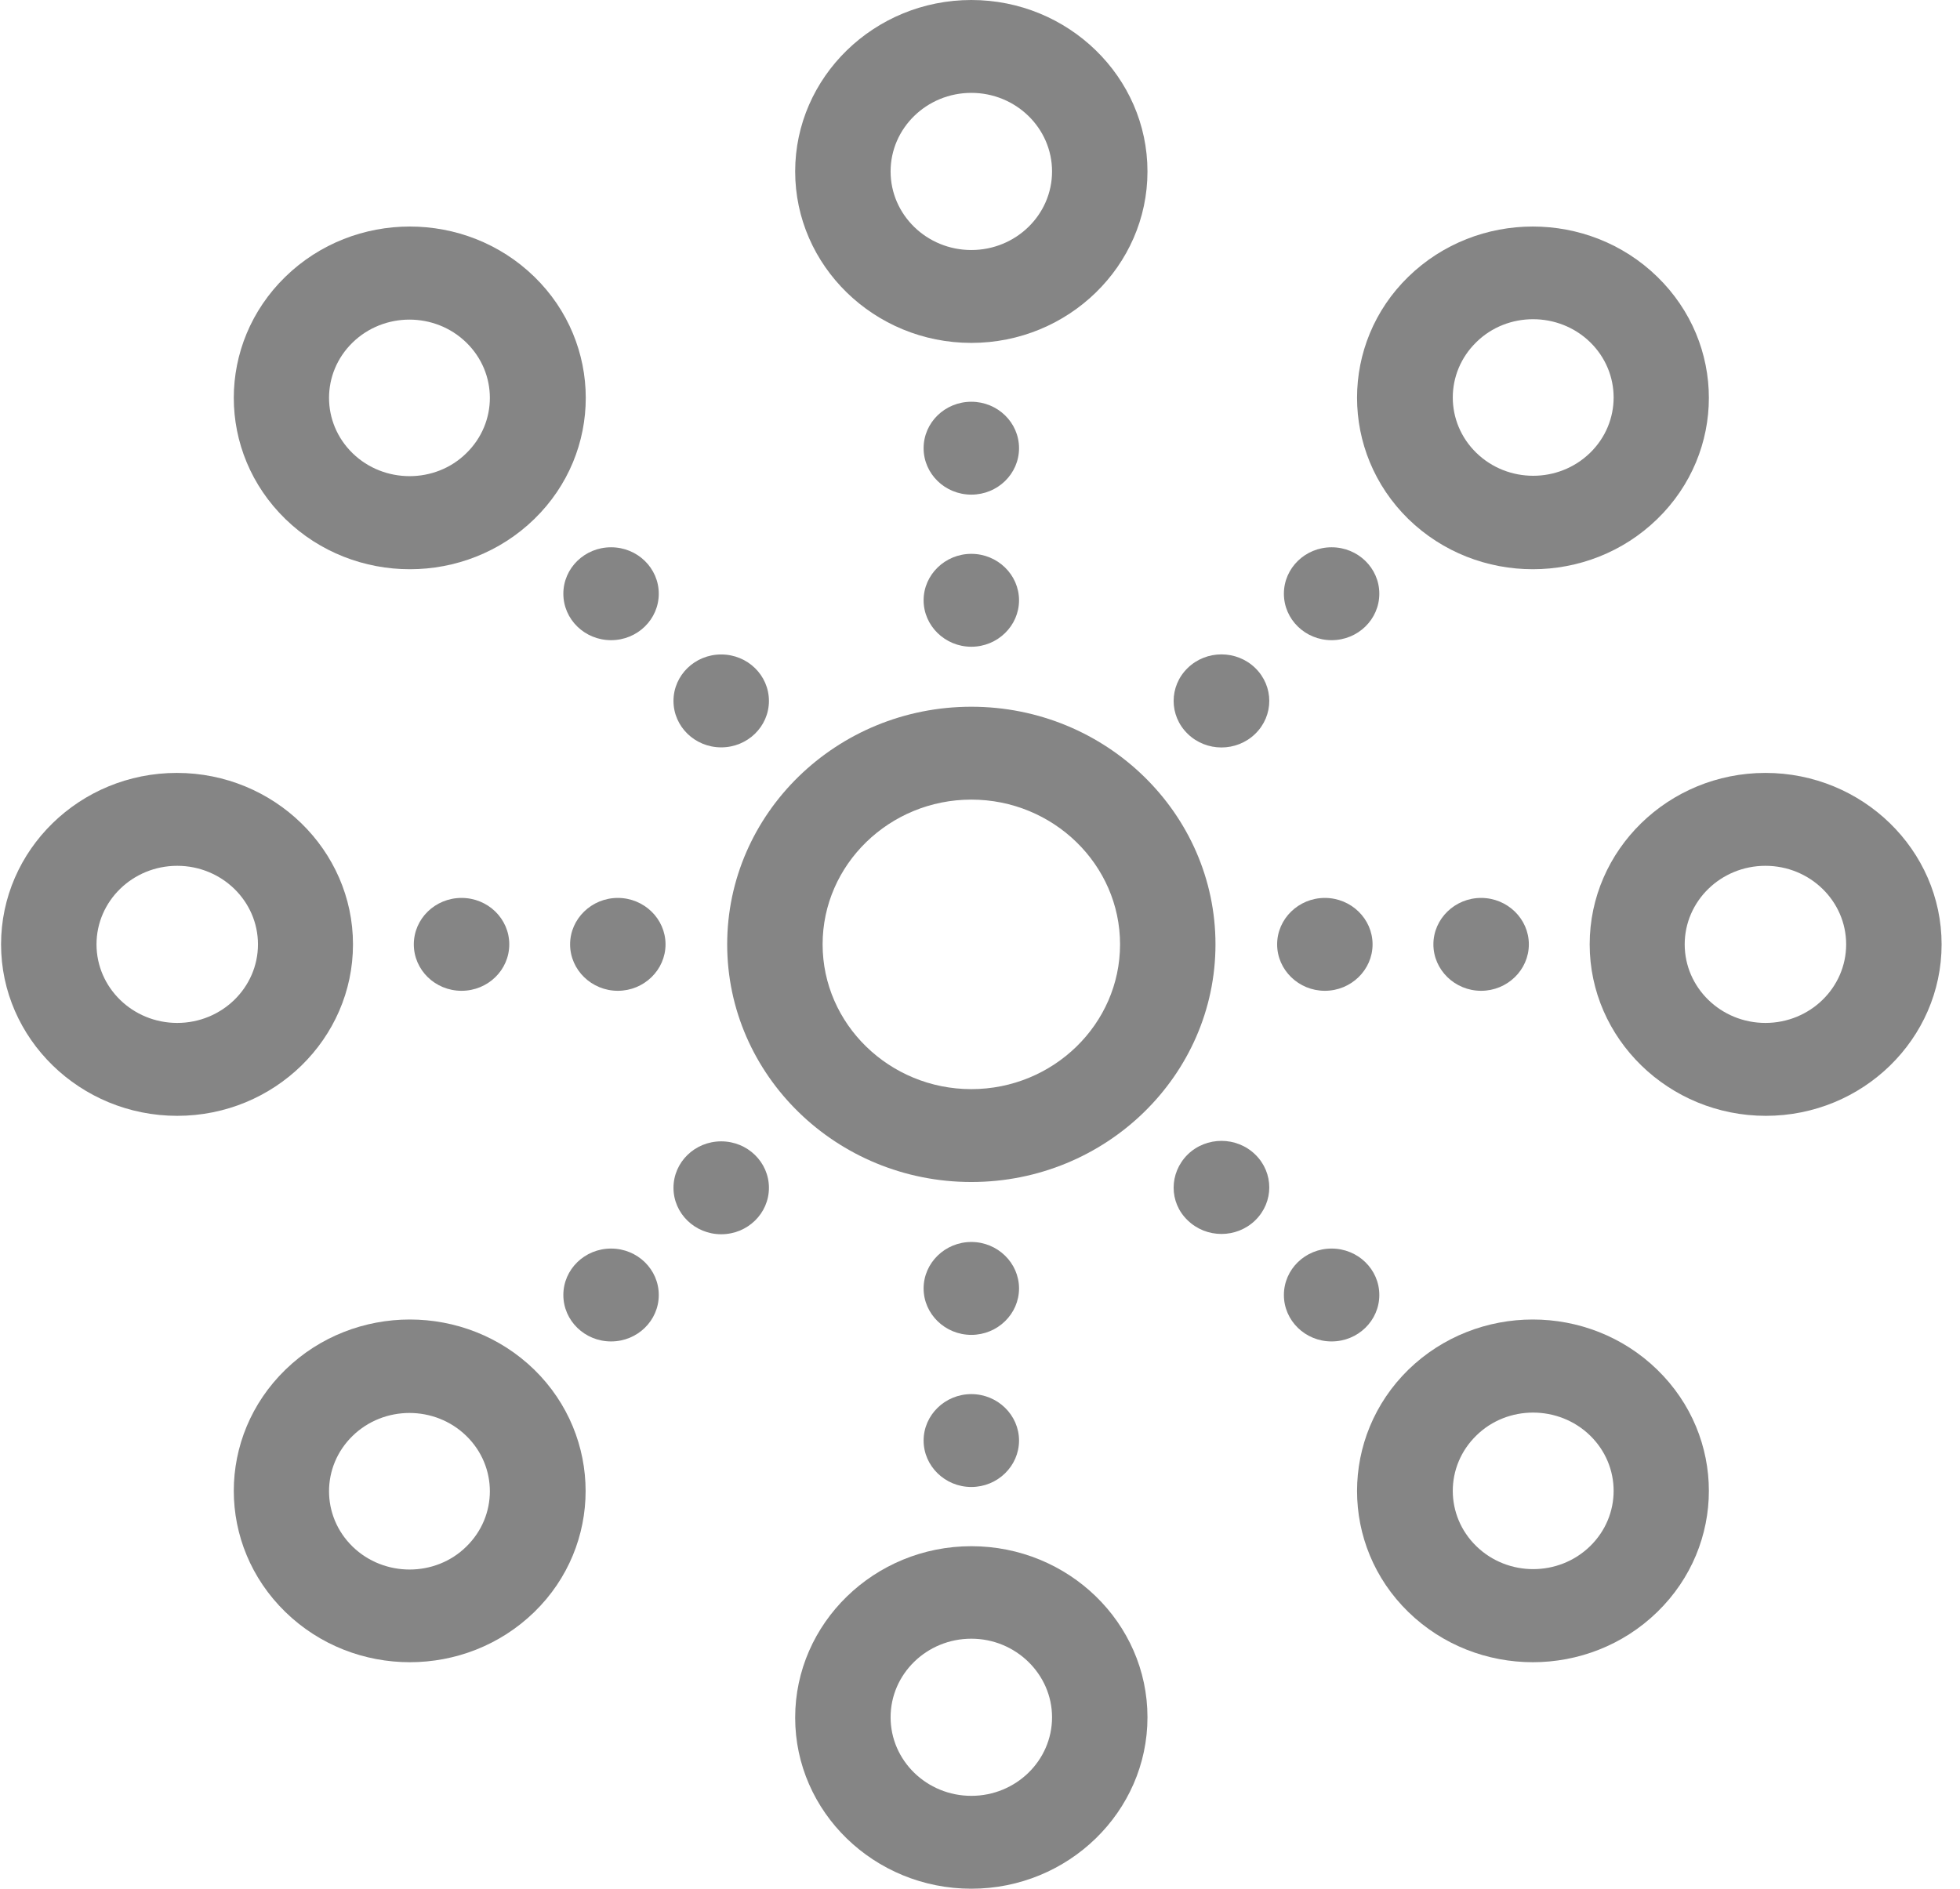 <svg width="83" height="80" viewBox="0 0 83 80" fill="none" xmlns="http://www.w3.org/2000/svg">
<path d="M41.133 29.935C35.424 29.935 30.794 34.459 30.794 40C30.794 45.541 35.424 50.066 41.133 50.066C46.841 50.066 51.472 45.541 51.472 40C51.472 34.459 46.841 29.935 41.133 29.935ZM47.431 40C47.431 43.377 44.602 46.132 41.133 46.132C37.664 46.132 34.835 43.377 34.835 40C34.835 36.623 37.664 33.869 41.133 33.869C44.602 33.869 47.431 36.623 47.431 40Z" fill="#858585"/>
<path d="M39.112 54.574C39.112 55.656 40.021 56.541 41.133 56.541C42.244 56.541 43.153 55.656 43.153 54.574C43.153 53.492 42.244 52.606 41.133 52.606C40.021 52.606 39.112 53.492 39.112 54.574Z" fill="#858585"/>
<path d="M41.133 62.984C42.244 62.984 43.153 62.099 43.153 61.017C43.153 59.935 42.244 59.05 41.133 59.05C40.021 59.05 39.112 59.935 39.112 61.017C39.112 62.099 40.021 62.984 41.133 62.984Z" fill="#858585"/>
<path d="M41.133 65.492C37.024 65.492 33.673 68.754 33.673 72.754C33.673 76.754 37.024 80 41.133 80C45.241 80 48.592 76.738 48.592 72.738C48.592 68.738 45.241 65.492 41.133 65.492ZM44.551 72.738C44.551 74.574 43.019 76.066 41.133 76.066C39.247 76.066 37.714 74.574 37.714 72.738C37.714 70.902 39.247 69.41 41.133 69.41C43.019 69.41 44.551 70.918 44.551 72.738Z" fill="#858585"/>
<path d="M43.153 18.984C43.153 17.897 42.248 17.017 41.133 17.017C40.017 17.017 39.112 17.897 39.112 18.984C39.112 20.07 40.017 20.951 41.133 20.951C42.248 20.951 43.153 20.07 43.153 18.984Z" fill="#858585"/>
<path d="M43.153 25.426C43.153 24.344 42.244 23.459 41.133 23.459C40.021 23.459 39.112 24.344 39.112 25.426C39.112 26.508 40.021 27.394 41.133 27.394C42.244 27.394 43.153 26.508 43.153 25.426Z" fill="#858585"/>
<path d="M33.673 7.262C33.673 11.262 37.024 14.524 41.133 14.524C45.241 14.524 48.592 11.262 48.592 7.262C48.592 3.262 45.241 -0 41.133 -0C37.024 -0 33.673 3.262 33.673 7.262ZM44.551 7.262C44.551 9.098 43.019 10.59 41.133 10.59C39.247 10.59 37.714 9.098 37.714 7.262C37.714 5.426 39.247 3.934 41.133 3.934C43.019 3.934 44.551 5.426 44.551 7.262Z" fill="#858585"/>
<path d="M54.083 40C54.083 41.082 54.992 41.967 56.103 41.967C57.215 41.967 58.124 41.082 58.124 40C58.124 38.918 57.215 38.033 56.103 38.033C54.992 38.033 54.083 38.918 54.083 40Z" fill="#858585"/>
<path d="M60.7 40C60.7 41.082 61.609 41.967 62.721 41.967C63.832 41.967 64.742 41.082 64.742 40C64.742 38.918 63.832 38.033 62.721 38.033C61.609 38.033 60.7 38.918 60.7 40Z" fill="#858585"/>
<path d="M67.318 40C67.318 44 70.669 47.263 74.778 47.263C78.886 47.263 82.221 44 82.221 40C82.221 36.001 78.87 32.738 74.761 32.738C70.652 32.738 67.318 36.001 67.318 40ZM78.179 40C78.179 41.837 76.647 43.328 74.761 43.328C72.875 43.328 71.342 41.837 71.342 40C71.342 38.164 72.875 36.673 74.761 36.673C76.647 36.673 78.179 38.164 78.179 40Z" fill="#858585"/>
<path d="M28.183 40C28.183 38.918 27.274 38.033 26.163 38.033C25.051 38.033 24.142 38.918 24.142 40C24.142 41.082 25.051 41.967 26.163 41.967C27.274 41.967 28.183 41.082 28.183 40Z" fill="#858585"/>
<path d="M21.566 40C21.566 38.913 20.661 38.033 19.545 38.033C18.429 38.033 17.524 38.913 17.524 40C17.524 41.087 18.429 41.967 19.545 41.967C20.661 41.967 21.566 41.087 21.566 40Z" fill="#858585"/>
<path d="M14.948 40C14.948 36.001 11.597 32.738 7.488 32.738C3.38 32.738 0.045 36.001 0.045 40C0.045 44 3.396 47.263 7.505 47.263C11.614 47.263 14.948 44 14.948 40ZM4.087 40C4.087 38.164 5.619 36.673 7.505 36.673C9.391 36.673 10.924 38.164 10.924 40C10.924 41.837 9.391 43.328 7.505 43.328C5.619 43.328 4.087 41.837 4.087 40Z" fill="#858585"/>
<path d="M50.294 51.689C51.085 52.459 52.365 52.459 53.156 51.689C53.948 50.918 53.948 49.672 53.156 48.902C52.365 48.131 51.085 48.131 50.294 48.902C49.502 49.688 49.502 50.934 50.294 51.689Z" fill="#858585"/>
<path d="M58.41 54.852C58.41 53.765 57.505 52.885 56.389 52.885C55.273 52.885 54.369 53.765 54.369 54.852C54.369 55.938 55.273 56.819 56.389 56.819C57.505 56.819 58.41 55.938 58.41 54.852Z" fill="#858585"/>
<path d="M59.639 68.279C62.552 71.115 67.267 71.115 70.18 68.279C73.094 65.443 73.094 60.853 70.18 58.017C67.267 55.181 62.552 55.181 59.639 58.017C56.743 60.853 56.743 65.46 59.639 68.279ZM67.335 60.804C68.665 62.099 68.665 64.197 67.335 65.492C66.004 66.787 63.849 66.787 62.519 65.492C61.188 64.197 61.188 62.099 62.519 60.804C63.832 59.509 66.004 59.509 67.335 60.804Z" fill="#858585"/>
<path d="M27.897 25.148C27.897 24.062 26.993 23.181 25.877 23.181C24.761 23.181 23.856 24.062 23.856 25.148C23.856 26.235 24.761 27.116 25.877 27.116C26.993 27.116 27.897 26.235 27.897 25.148Z" fill="#858585"/>
<path d="M32.562 29.689C32.562 28.602 31.657 27.721 30.541 27.721C29.425 27.721 28.52 28.602 28.52 29.689C28.52 30.775 29.425 31.656 30.541 31.656C31.657 31.656 32.562 30.775 32.562 29.689Z" fill="#858585"/>
<path d="M22.627 11.722C19.713 8.886 14.998 8.886 12.085 11.722C9.172 14.558 9.172 19.148 12.085 21.984C14.998 24.82 19.713 24.82 22.627 21.984C25.54 19.148 25.523 14.542 22.627 11.722ZM14.931 19.197C13.601 17.902 13.601 15.804 14.931 14.509C16.261 13.214 18.417 13.214 19.747 14.509C21.077 15.804 21.077 17.902 19.747 19.197C18.434 20.492 16.261 20.492 14.931 19.197Z" fill="#858585"/>
<path d="M58.41 25.148C58.41 24.062 57.505 23.181 56.389 23.181C55.273 23.181 54.369 24.062 54.369 25.148C54.369 26.235 55.273 27.116 56.389 27.116C57.505 27.116 58.41 26.235 58.41 25.148Z" fill="#858585"/>
<path d="M50.294 31.082C51.085 31.853 52.365 31.853 53.156 31.082C53.948 30.312 53.948 29.066 53.156 28.295C52.365 27.525 51.085 27.525 50.294 28.295C49.502 29.066 49.502 30.312 50.294 31.082Z" fill="#858585"/>
<path d="M59.639 21.984C62.552 24.82 67.267 24.82 70.18 21.984C73.094 19.148 73.094 14.558 70.18 11.722C67.267 8.886 62.552 8.886 59.639 11.722C56.743 14.542 56.743 19.148 59.639 21.984ZM67.335 14.492C68.665 15.788 68.665 17.886 67.335 19.181C66.004 20.476 63.849 20.476 62.519 19.181C61.188 17.886 61.188 15.788 62.519 14.492C63.832 13.197 66.004 13.197 67.335 14.492Z" fill="#858585"/>
<path d="M32.562 50.312C32.562 49.225 31.657 48.344 30.541 48.344C29.425 48.344 28.52 49.225 28.52 50.312C28.52 51.398 29.425 52.279 30.541 52.279C31.657 52.279 32.562 51.398 32.562 50.312Z" fill="#858585"/>
<path d="M27.897 54.852C27.897 53.765 26.993 52.885 25.877 52.885C24.761 52.885 23.856 53.765 23.856 54.852C23.856 55.938 24.761 56.819 25.877 56.819C26.993 56.819 27.897 55.938 27.897 54.852Z" fill="#858585"/>
<path d="M22.627 58.017C19.713 55.181 14.998 55.181 12.085 58.017C9.172 60.853 9.172 65.443 12.085 68.279C14.998 71.115 19.713 71.115 22.627 68.279C25.523 65.46 25.523 60.853 22.627 58.017ZM14.931 65.509C13.601 64.214 13.601 62.115 14.931 60.82C16.261 59.525 18.417 59.525 19.747 60.82C21.077 62.115 21.077 64.214 19.747 65.509C18.434 66.804 16.261 66.804 14.931 65.509Z" fill="#858585"/>
</svg>
